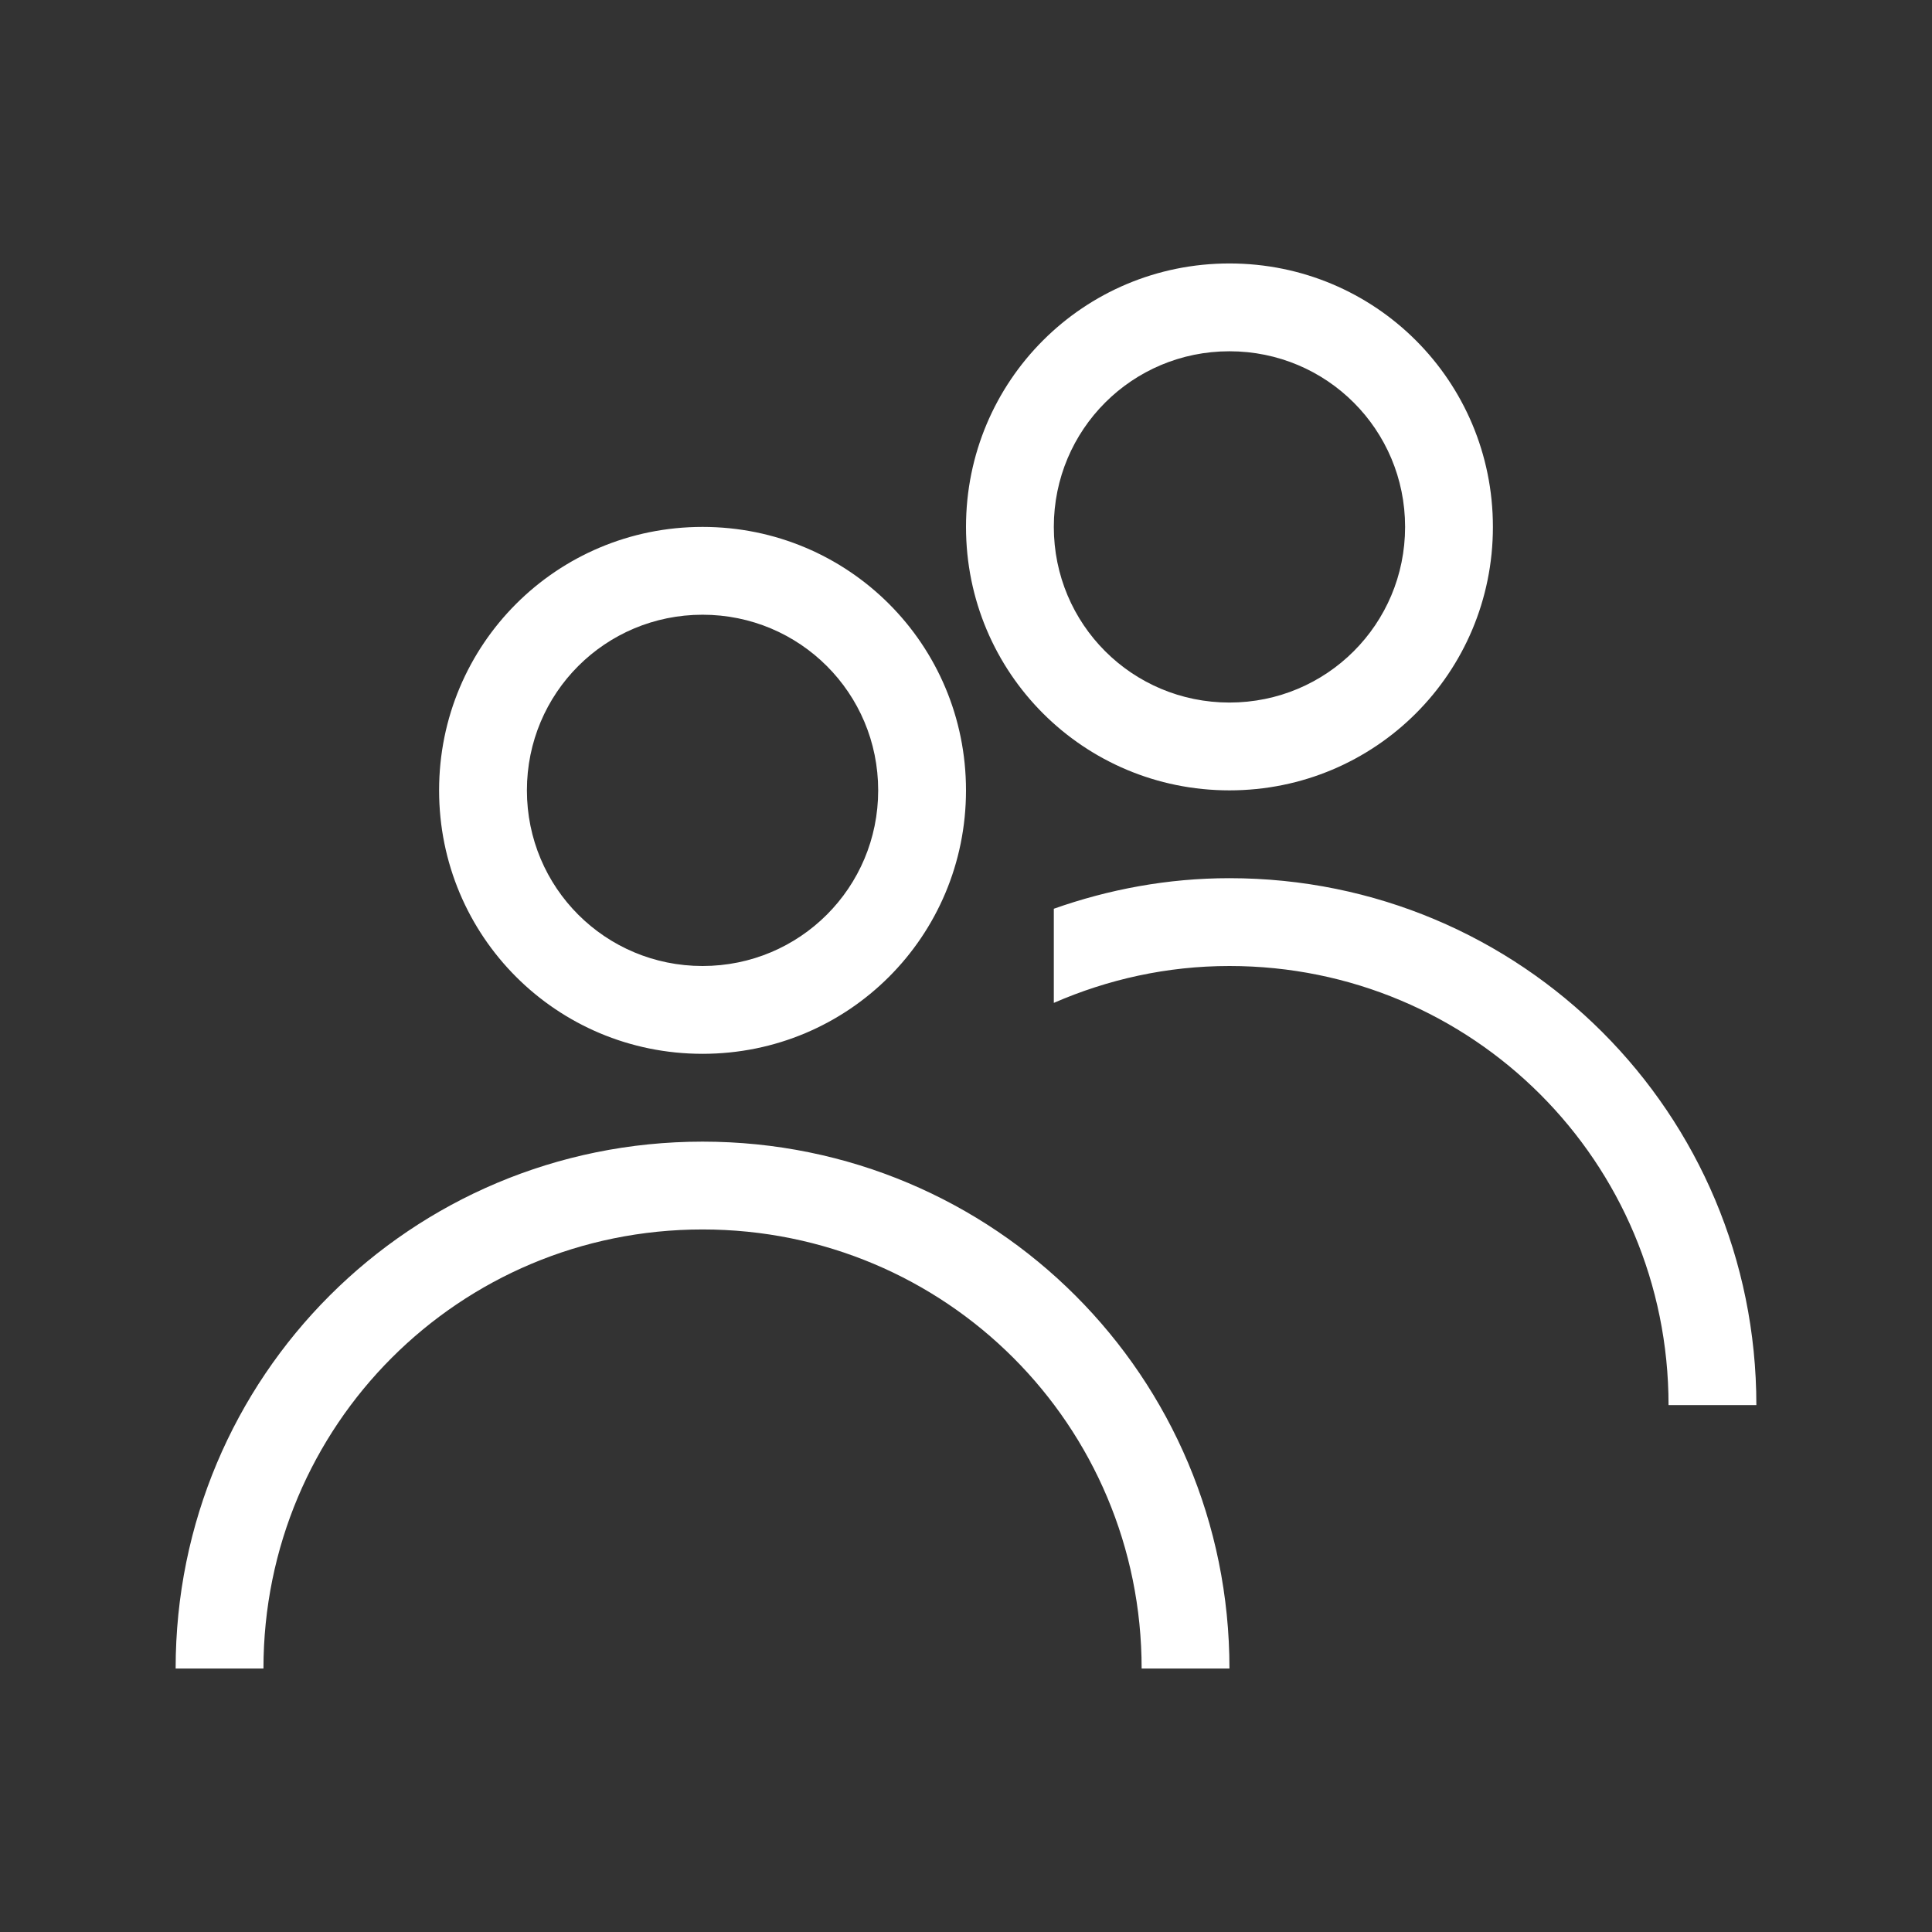 <svg xmlns="http://www.w3.org/2000/svg" xmlns:svg="http://www.w3.org/2000/svg" id="svg4359" width="22" height="22" version="1.1"><rect width="100%" height="100%" fill="#333333" stroke="none"/><g id="layer1" transform="translate(0,-26)"><path id="rect8602" fill="#fff" fill-opacity="1" stroke="none" d="M 14 3 C 12.338 3 11 4.338 11 6 C 11 7.662 12.338 9 14 9 C 15.662 9 17 7.662 17 6 C 17 4.338 15.662 3 14 3 z M 14 4 C 15.108 4 16 4.892 16 6 C 16 7.108 15.108 8 14 8 C 12.892 8 12 7.108 12 6 C 12 4.892 12.892 4 14 4 z M 8 6 C 6.338 6 5 7.338 5 9 C 5 10.662 6.338 12 8 12 C 9.662 12 11 10.662 11 9 C 11 7.338 9.662 6 8 6 z M 8 7 C 9.108 7 10 7.892 10 9 C 10 10.108 9.108 11 8 11 C 6.892 11 6 10.108 6 9 C 6 7.892 6.892 7 8 7 z M 14 10 C 13.297 10 12.626 10.127 12 10.348 L 12 11.42 C 12.613 11.153 13.287 11 14 11 C 16.77 11 19 13.23 19 16 L 20 16 C 20 12.676 17.324 10 14 10 z M 8 13 C 4.676 13 2 15.676 2 19 L 3 19 C 3 16.23 5.23 14 8 14 C 10.77 14 13 16.23 13 19 L 14 19 C 14 15.676 11.324 13 8 13 z" opacity="1" transform="translate(0,26)"/></g></svg>